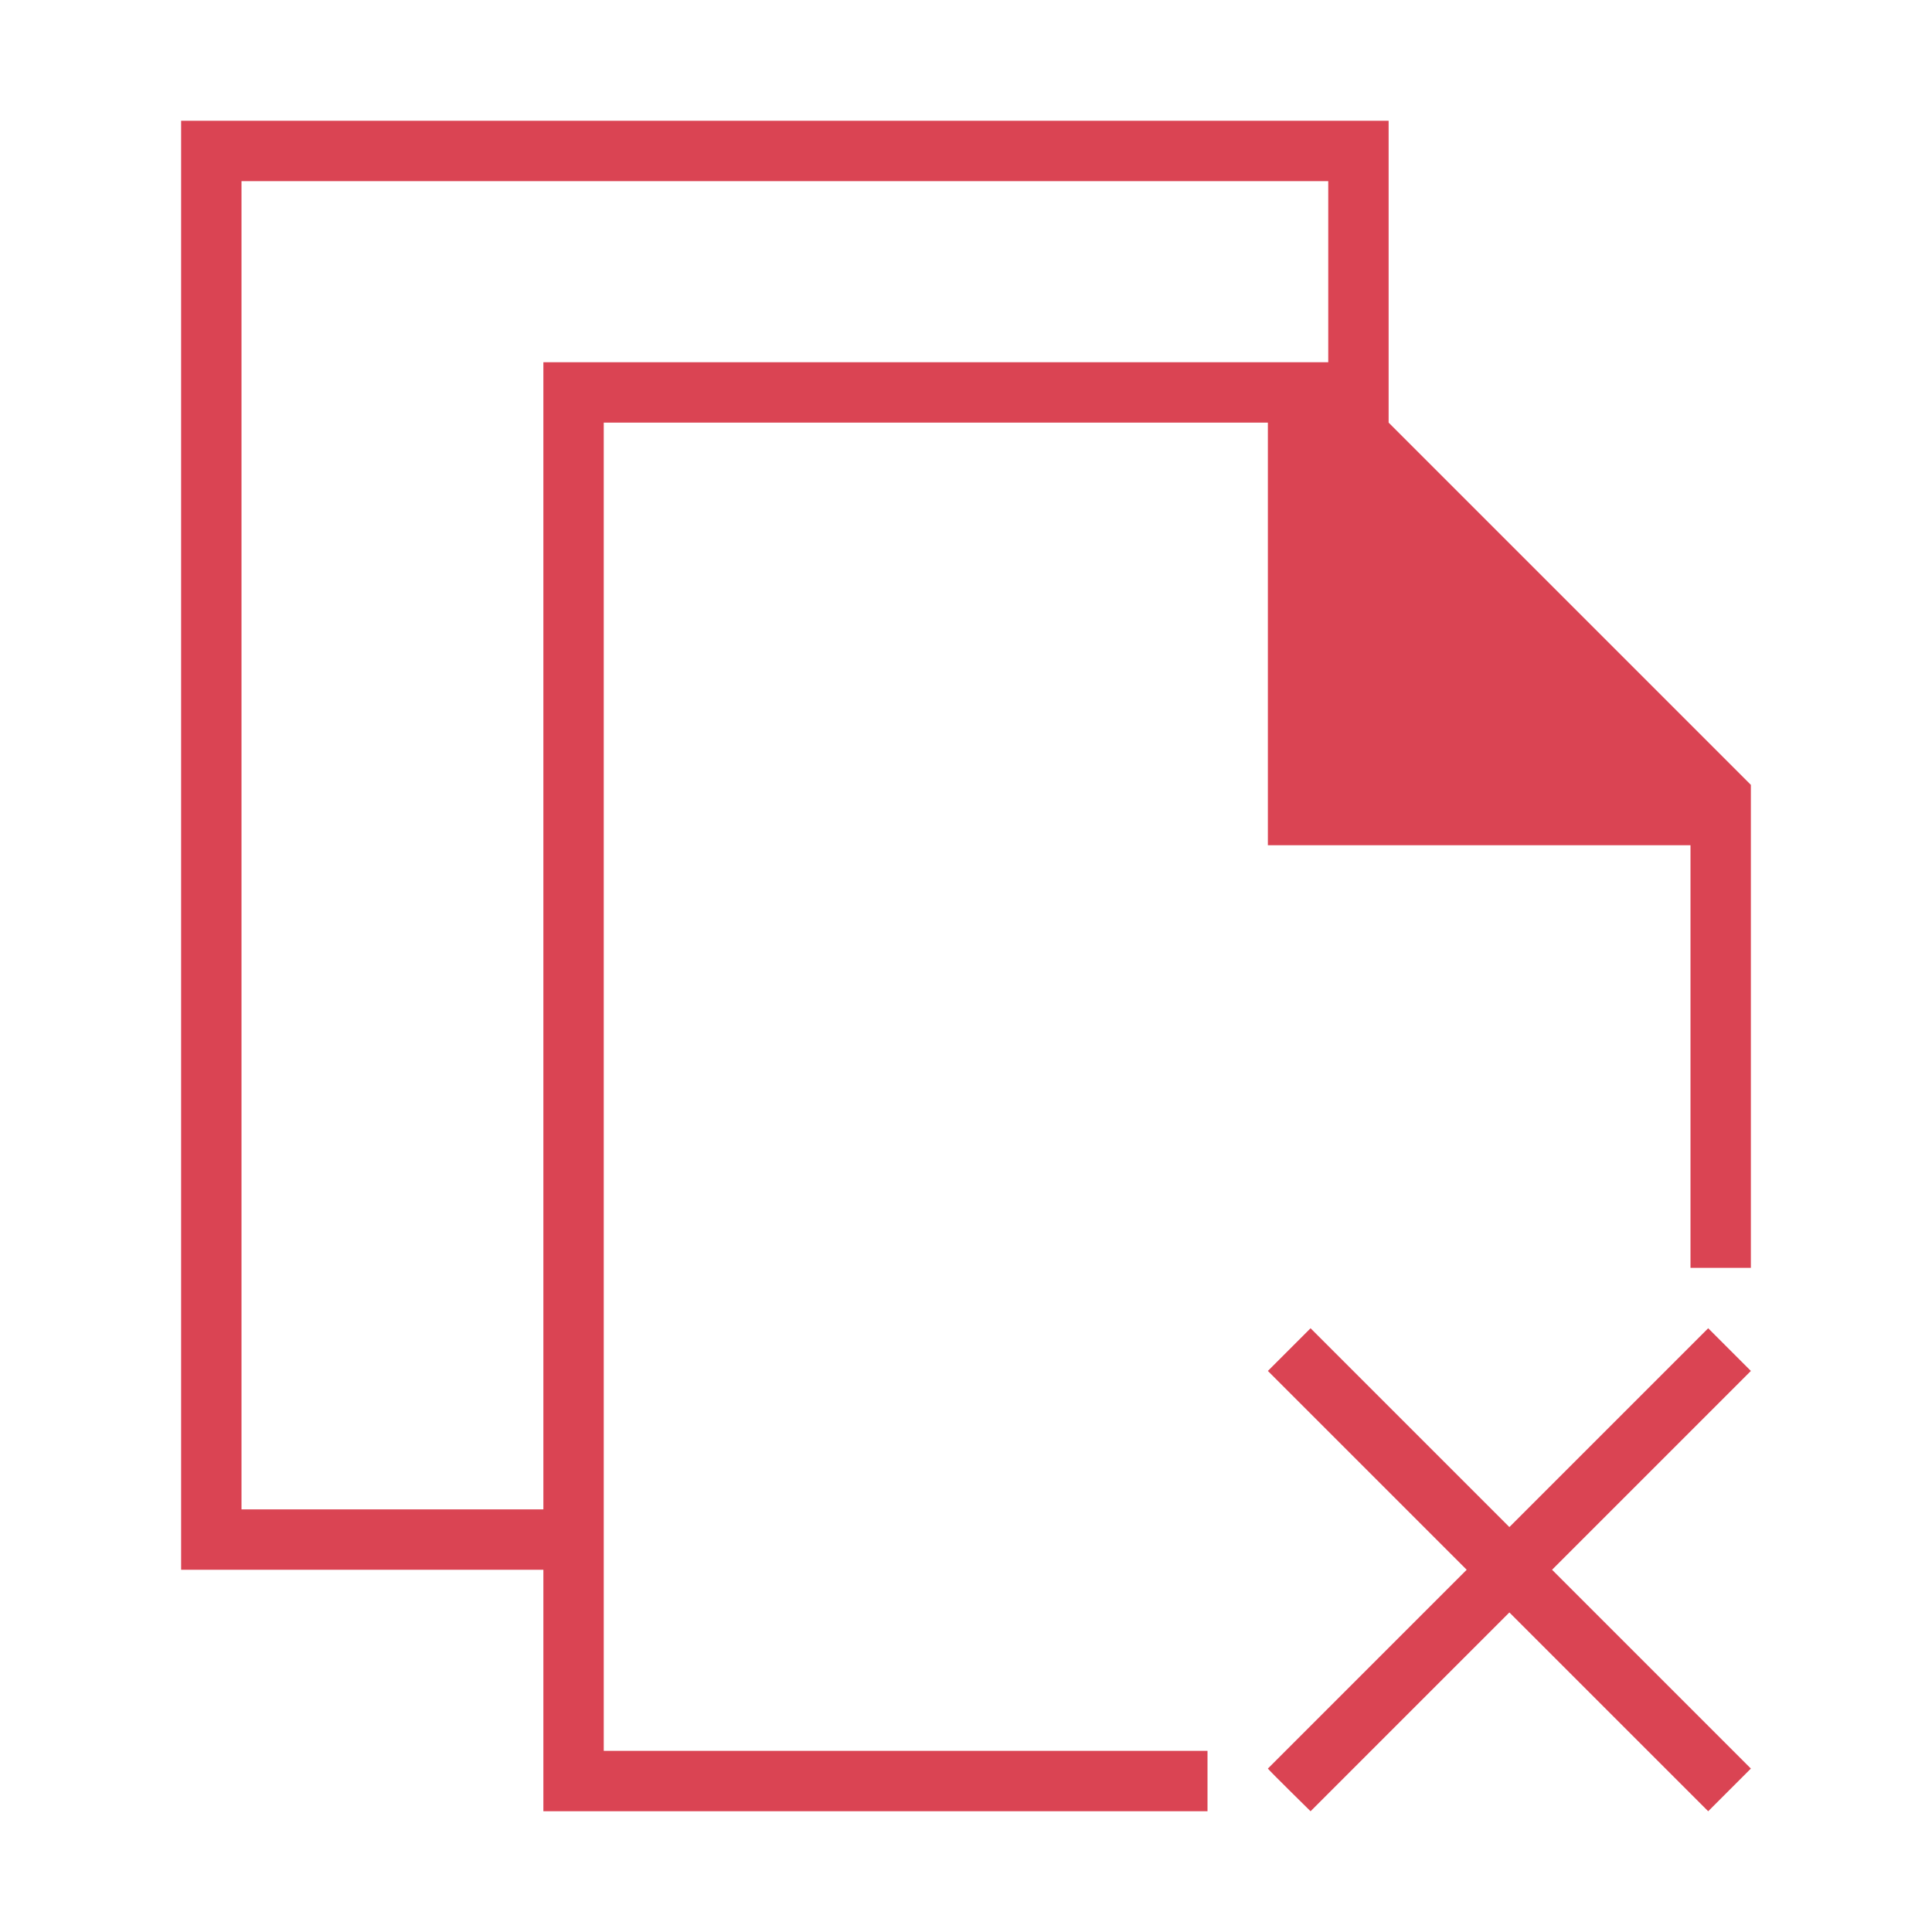 <?xml version="1.0" encoding="UTF-8" standalone="no"?>
<svg
   xmlns:dc="http://purl.org/dc/elements/1.1/"
   xmlns:cc="http://creativecommons.org/ns#"
   xmlns:rdf="http://www.w3.org/1999/02/22-rdf-syntax-ns#"
   xmlns:svg="http://www.w3.org/2000/svg"
   xmlns="http://www.w3.org/2000/svg"
   viewBox="0 0 32 32"
   version="1.1"
   id="svg6">
  <defs
     id="defs3051">
    <style
       type="text/css"
       id="current-color-scheme">
            .ColorScheme-NegativeText {
                color:#da4453;
            }
        </style>
  </defs>
  <g
     id="g893"
     transform="translate(-3,-2)">
    <path
       id="path4"
       transform="translate(3,2)"
       d="M 3 2 L 3 26 L 9 26 L 9 30 L 20 30 L 20 29 L 10 29 L 10 7 L 21 7 L 21 14 L 23 14 L 28 14 L 28 21 L 29 21 L 29 13 L 23 7 L 23 2 L 3 2 z M 4 3 L 22 3 L 22 6 L 21 6 L 9 6 L 9 25 L 4 25 L 4 3 z M 21.707 22 L 21 22.707 L 24.293 26 L 21 29.293 C 21.013 29.318 21.707 30 21.707 30 L 25 26.707 L 28.293 30 L 29 29.293 L 25.707 26 L 29 22.707 L 28.293 22 L 25 25.293 L 21.707 22 z "
       style="color:#da4453;fill:currentColor;fill-opacity:1;stroke:none" />
  </g>
</svg>
